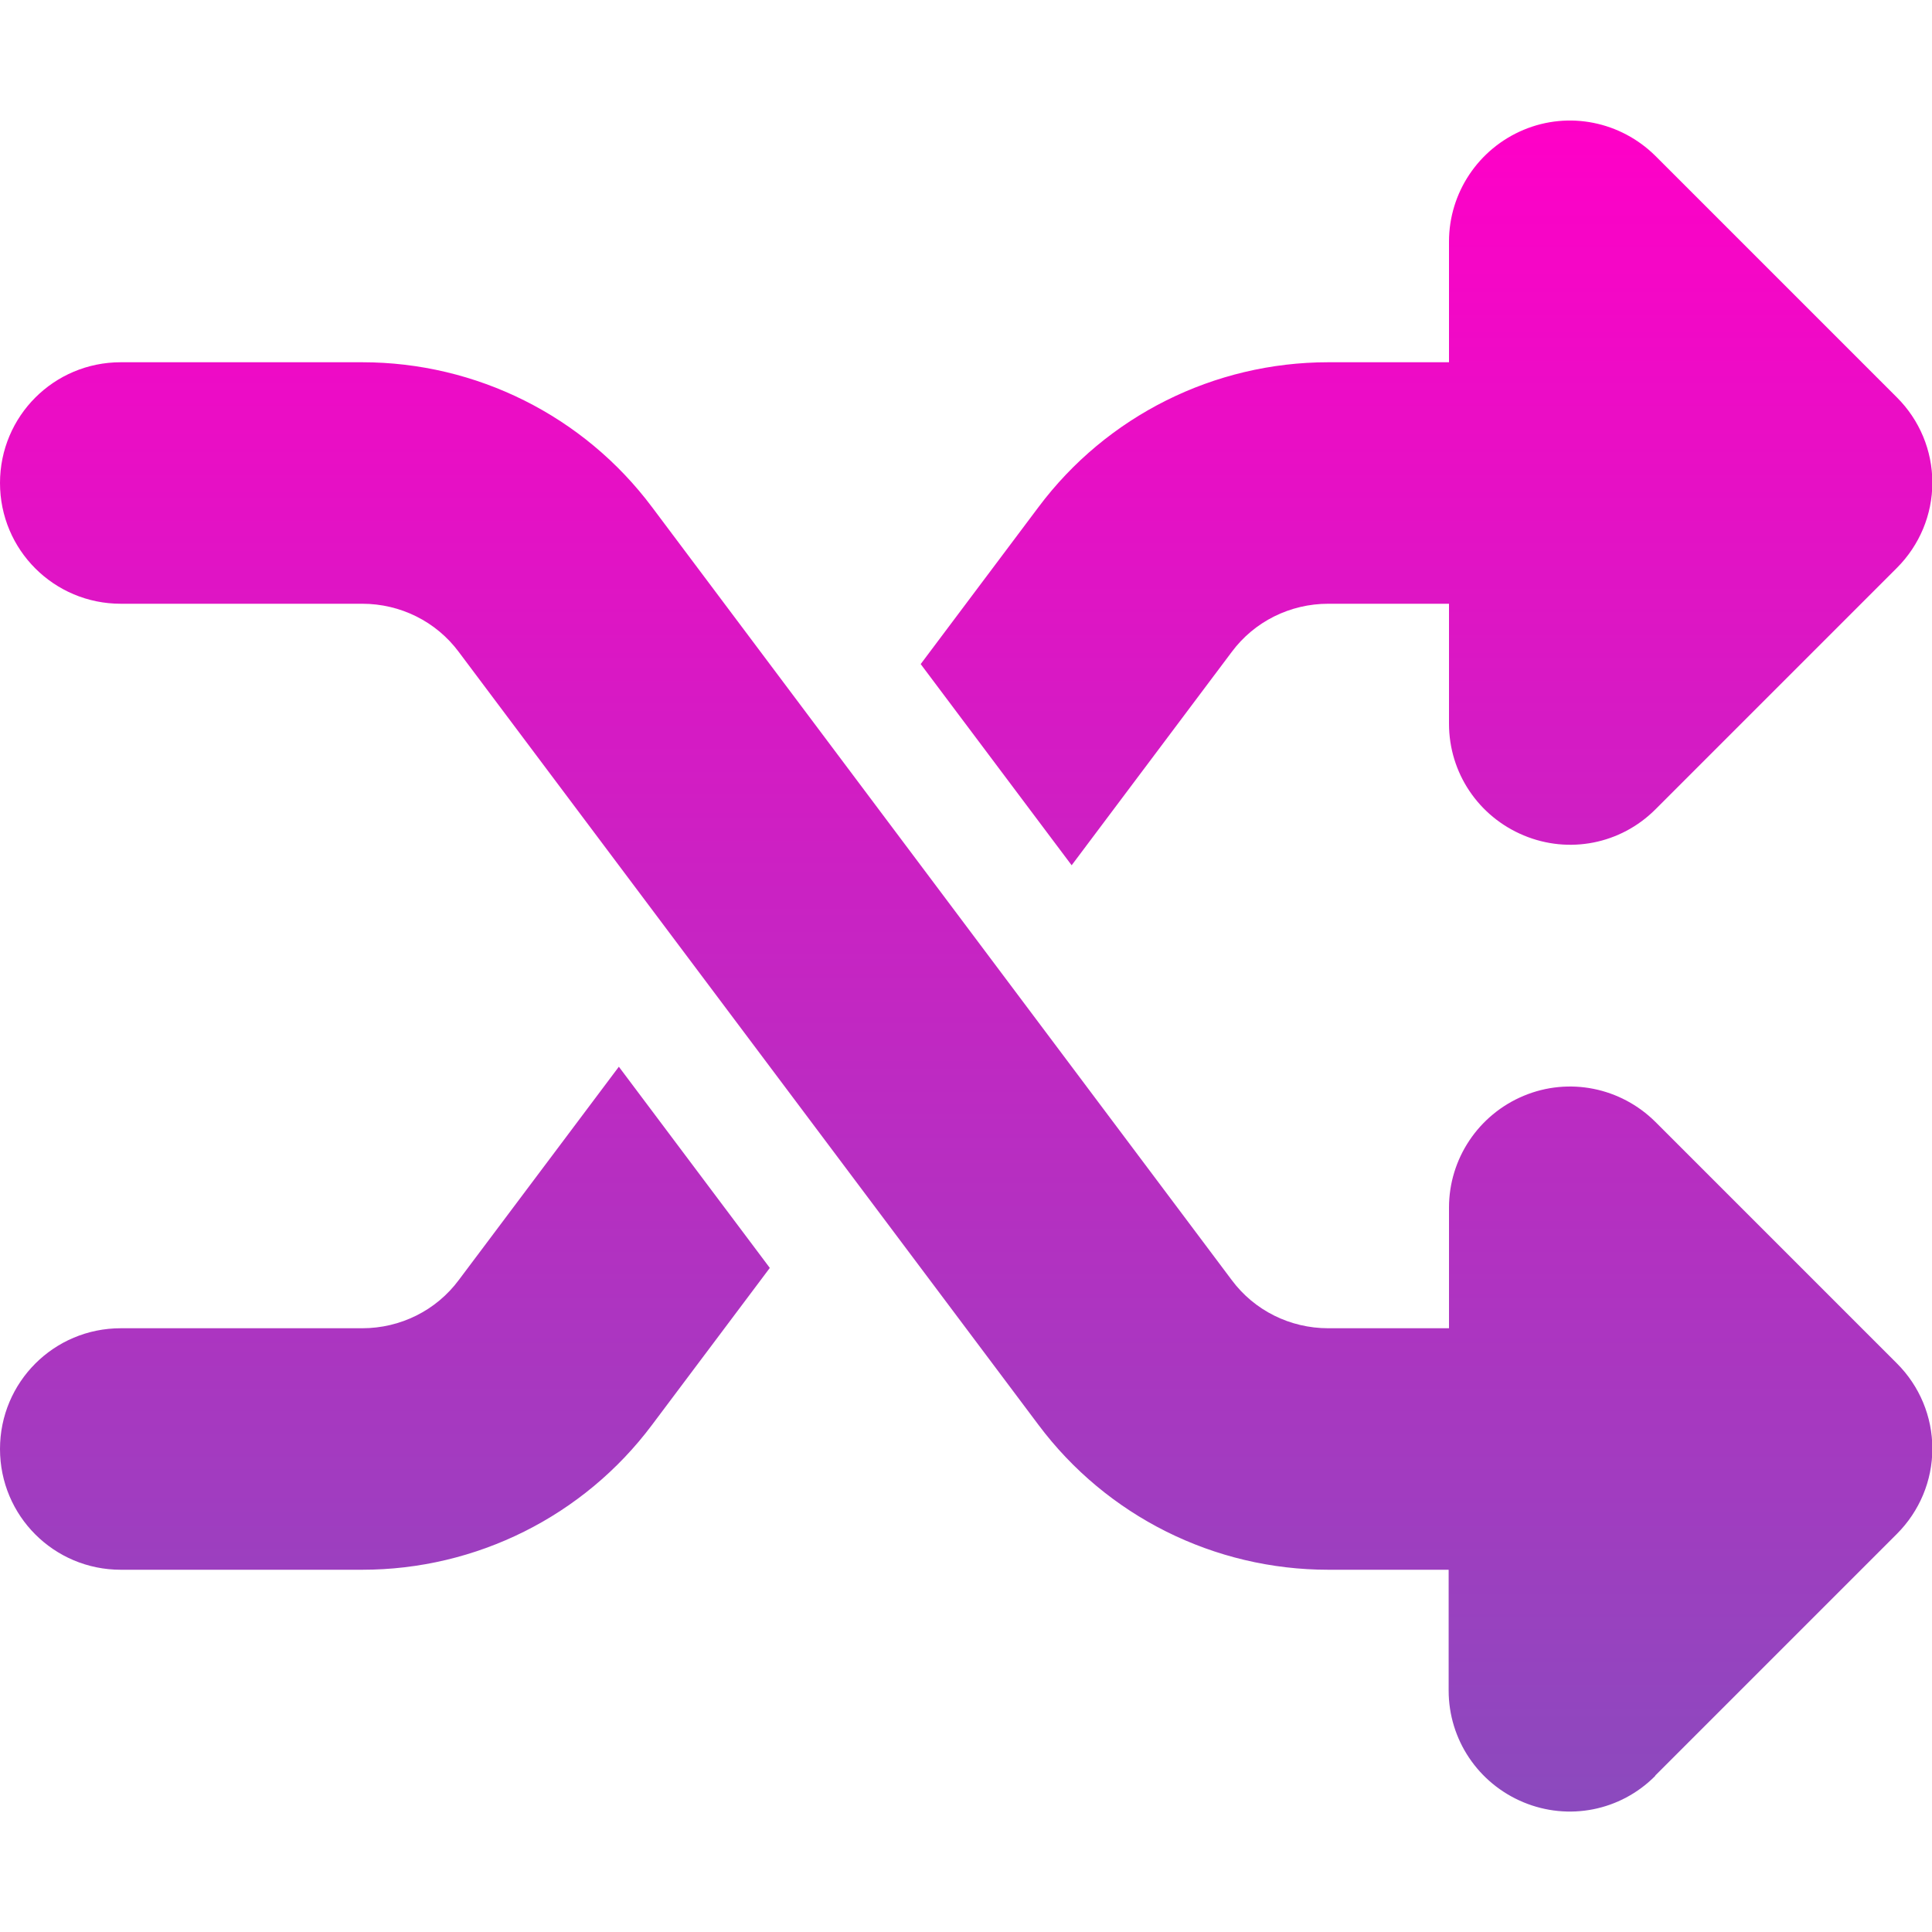 <svg width="22" height="22" viewBox="0 0 22 22" fill="none" xmlns="http://www.w3.org/2000/svg">
<g clip-path="url(#clip0_25_121)">
<path d="M17.351 1.478C17.866 1.263 18.455 1.384 18.85 1.775L21.6 4.525C21.858 4.782 22.004 5.13 22.004 5.496C22.004 5.861 21.858 6.209 21.6 6.467L18.85 9.217C18.455 9.612 17.866 9.728 17.351 9.513C16.835 9.298 16.5 8.8 16.5 8.241V6.875H15.125C14.691 6.875 14.283 7.077 14.025 7.425L12.203 9.853L10.484 7.562L11.825 5.775C12.603 4.735 13.827 4.125 15.125 4.125H16.5V2.75C16.5 2.196 16.835 1.693 17.351 1.478ZM7.047 12.147L8.766 14.438L7.425 16.225C6.647 17.265 5.423 17.875 4.125 17.875H1.375C0.614 17.875 0 17.261 0 16.5C0 15.739 0.614 15.125 1.375 15.125H4.125C4.559 15.125 4.967 14.923 5.225 14.575L7.047 12.147ZM18.846 20.225C18.451 20.621 17.862 20.737 17.346 20.522C16.831 20.307 16.496 19.808 16.496 19.25V17.875H15.125C13.827 17.875 12.603 17.265 11.825 16.225L5.225 7.425C4.967 7.077 4.559 6.875 4.125 6.875H1.375C0.614 6.875 0 6.261 0 5.5C0 4.739 0.614 4.125 1.375 4.125H4.125C5.423 4.125 6.647 4.735 7.425 5.775L14.025 14.575C14.283 14.923 14.691 15.125 15.125 15.125H16.5V13.75C16.5 13.196 16.835 12.693 17.351 12.478C17.866 12.263 18.455 12.383 18.85 12.775L21.6 15.525C21.858 15.782 22.004 16.13 22.004 16.496C22.004 16.861 21.858 17.209 21.6 17.467L18.85 20.217L18.846 20.225Z" fill="url(#paint0_linear_25_121)"/>
</g>
<defs>
<linearGradient id="paint0_linear_25_121" x1="11.002" y1="1.373" x2="11.002" y2="20.628" gradientUnits="userSpaceOnUse">
<stop stop-color="#FF00C7"/>
<stop offset="1" stop-color="#8B4ABE"/>
</linearGradient>
<clipPath id="clip0_25_121">
<rect width="22" height="22" fill="white"/>
</clipPath>
</defs>
</svg>
